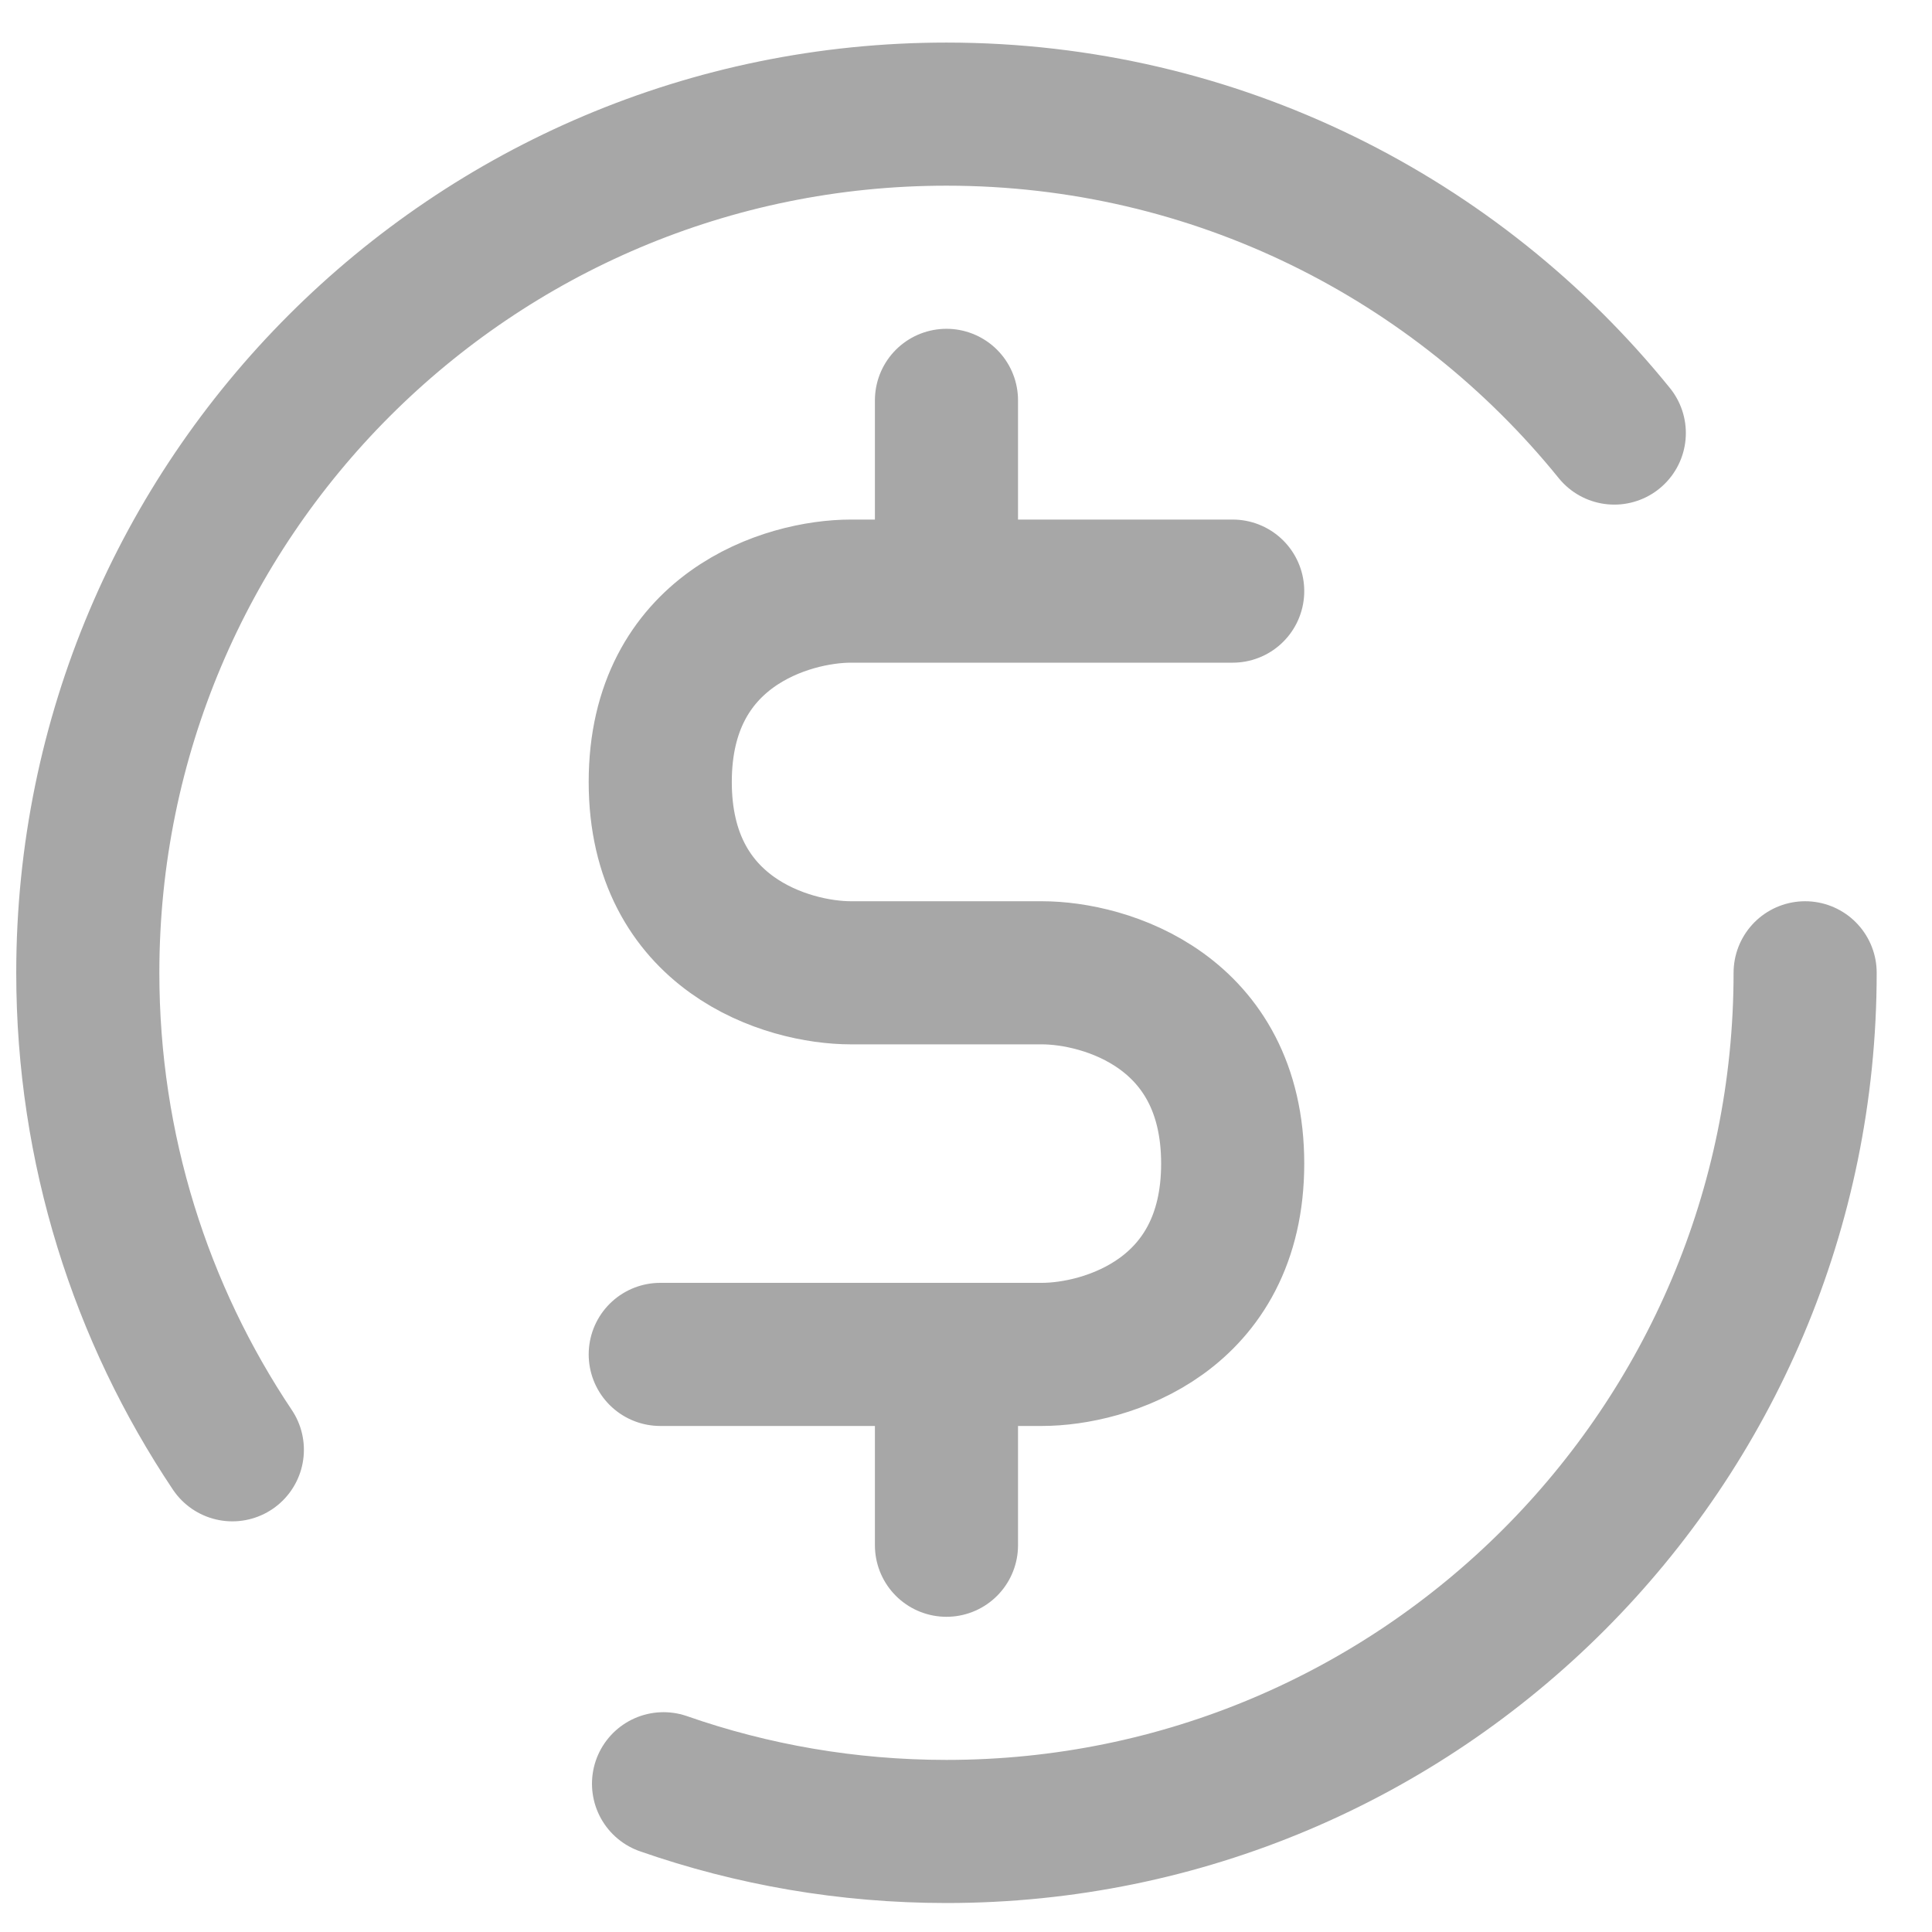 <svg width="27" height="27" viewBox="0 0 27 27" fill="none" xmlns="http://www.w3.org/2000/svg">
<path d="M22.56 6.052C20.36 3.333 16.996 1.595 13.227 1.595C6.599 1.595 1.227 6.967 1.227 13.595C1.227 16.061 1.971 18.355 3.247 20.261M25.227 13.595C25.227 20.222 19.854 25.595 13.227 25.595C11.841 25.595 10.511 25.36 9.273 24.928M13.227 18.928H14.56C15.449 18.928 17.227 18.395 17.227 16.261C17.227 14.128 15.449 13.595 14.56 13.595H11.893C11.004 13.595 9.227 13.061 9.227 10.928C9.227 8.795 11.004 8.261 11.893 8.261H13.227M13.227 18.928H9.227M13.227 18.928V21.595M13.227 8.261H17.227M13.227 8.261V5.595" stroke="#A7A7A7" stroke-width="2" stroke-linecap="round" stroke-linejoin="round"/>
</svg>
